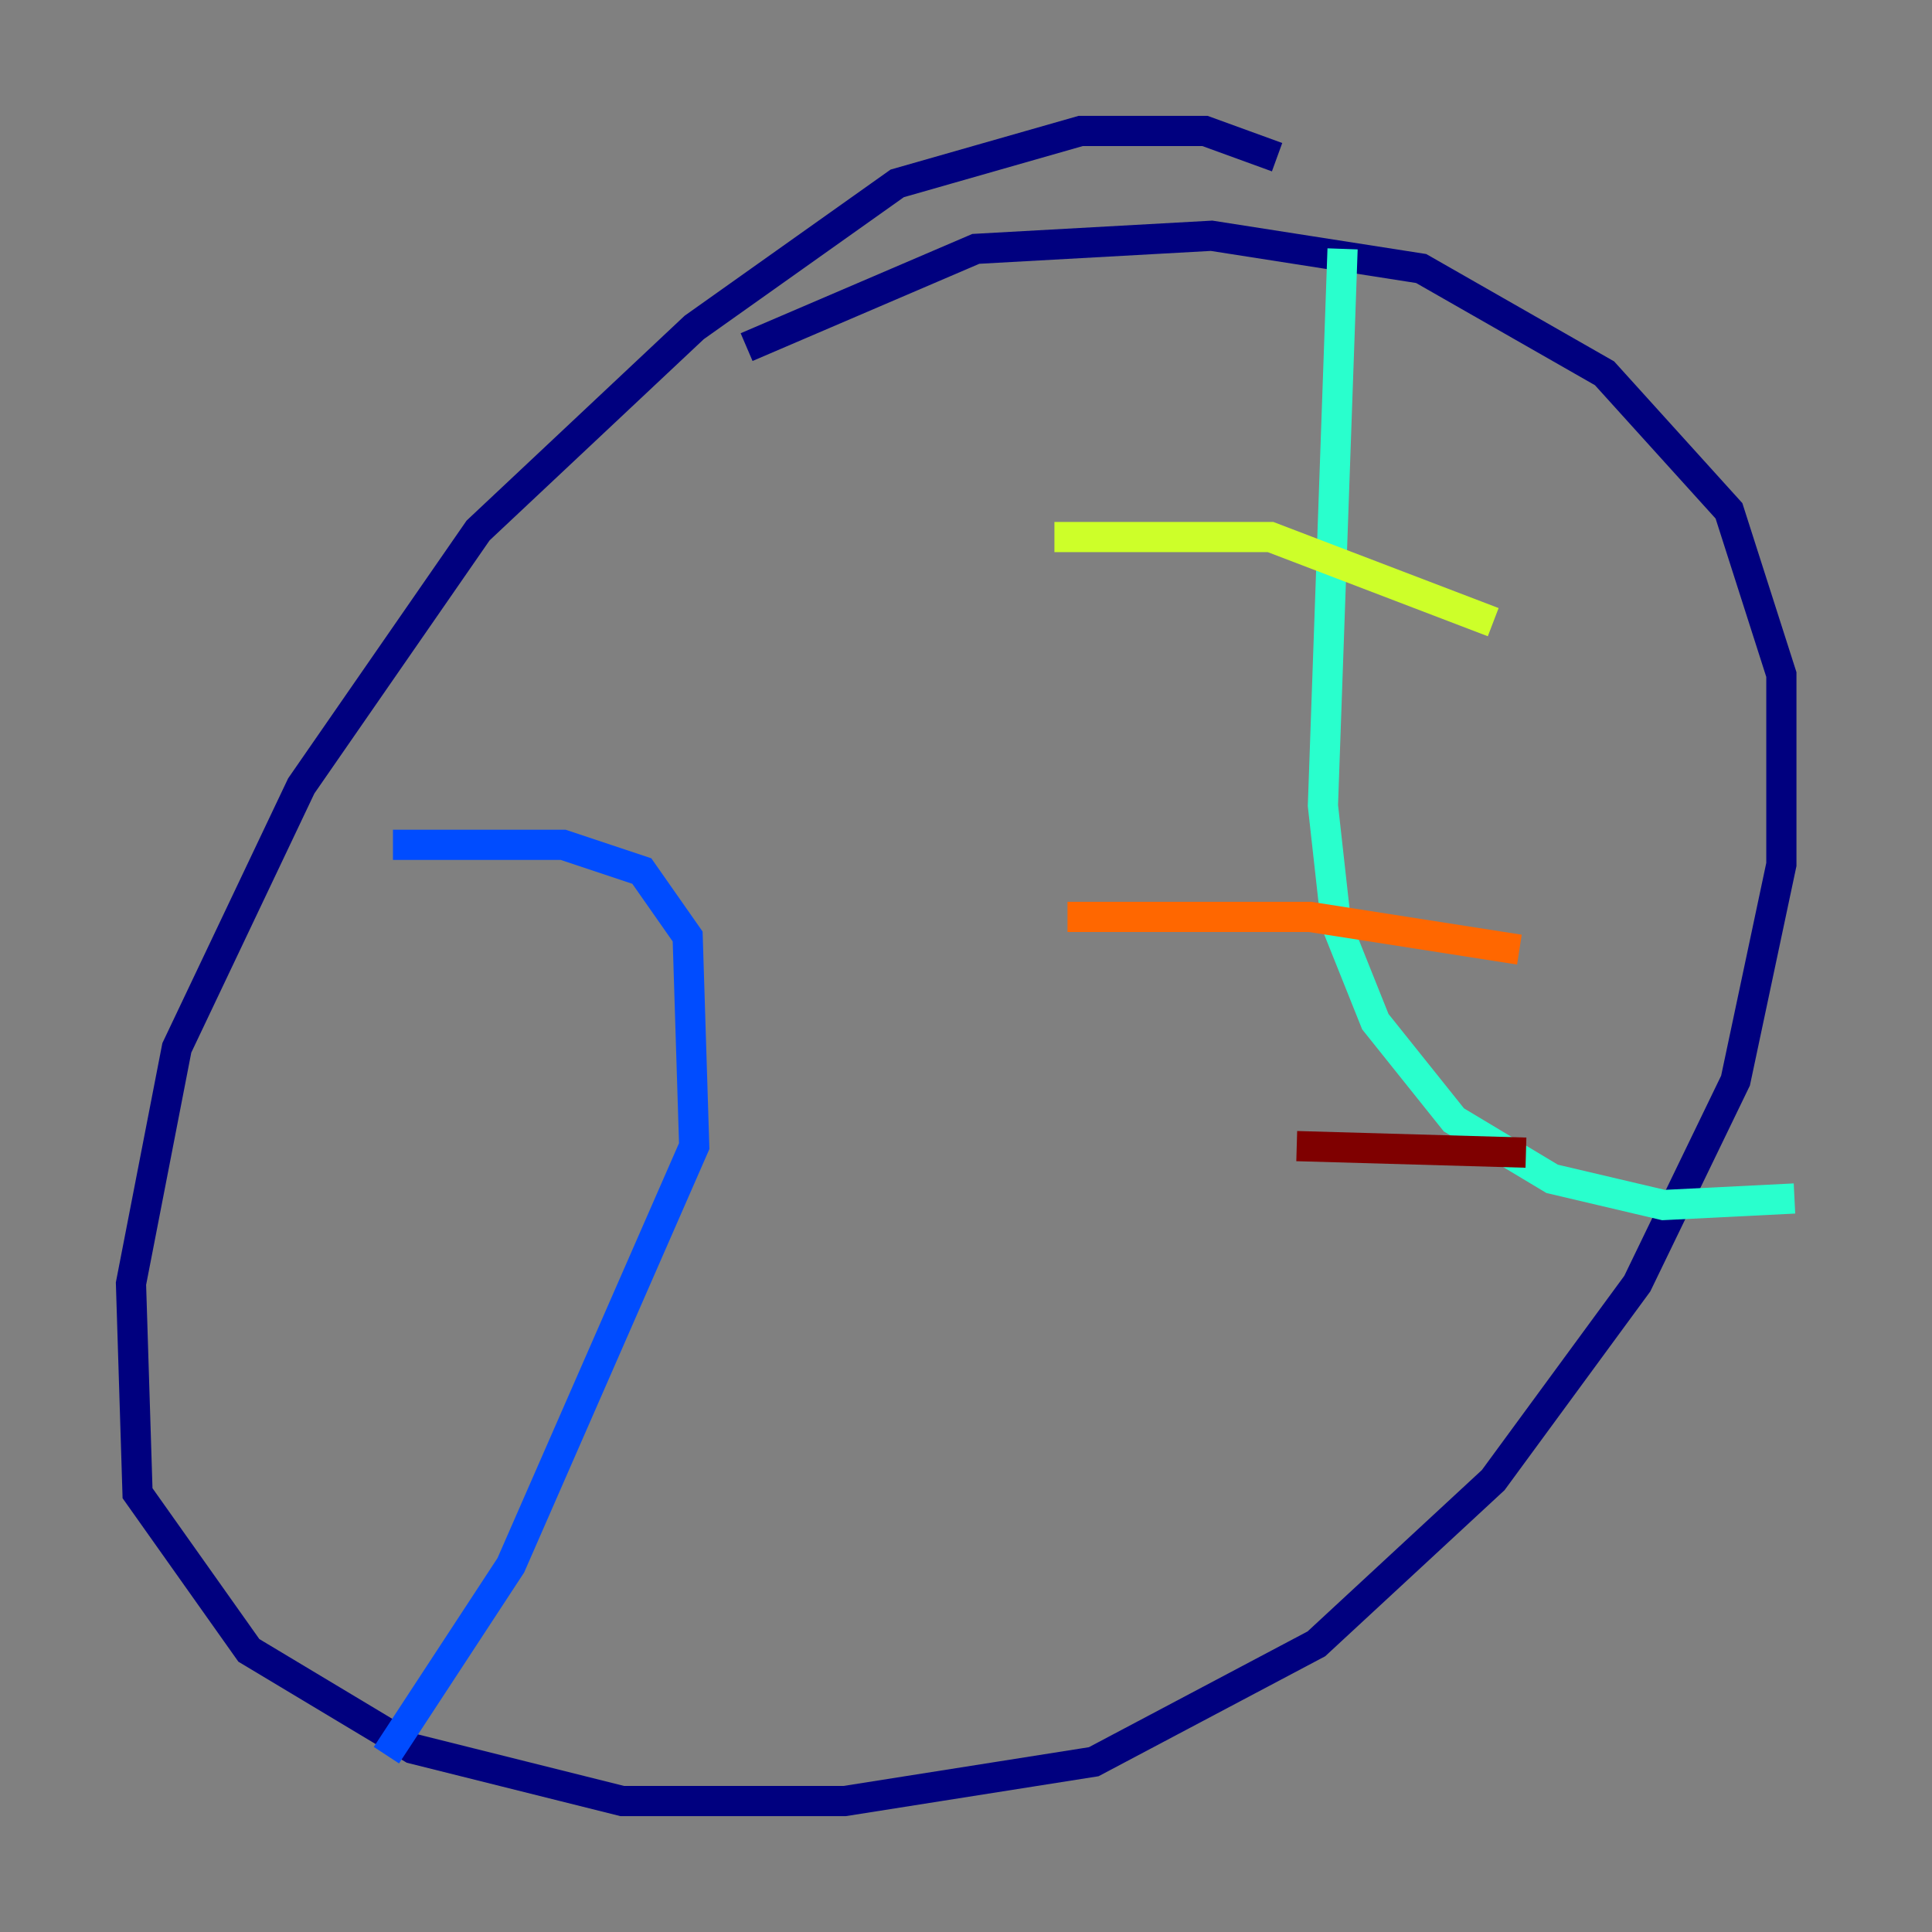 <?xml version="1.0" encoding="utf-8" ?>
<svg baseProfile="tiny" height="128" version="1.2" viewBox="0,0,128,128" width="128" xmlns="http://www.w3.org/2000/svg" xmlns:ev="http://www.w3.org/2001/xml-events" xmlns:xlink="http://www.w3.org/1999/xlink"><rect x="0" y="0" width="128" height="128" fill="#808080" stroke="none"/><defs /><polyline fill="none" points="84.61,10.414 79.837,8.678 71.593,8.678 59.444,12.149 45.993,21.695 31.675,35.146 19.959,52.068 11.715,69.424 8.678,85.044 9.112,98.929 16.488,109.342 27.336,115.851 41.22,119.322 55.973,119.322 72.461,116.719 87.214,108.909 98.929,98.061 108.475,85.044 114.983,71.593 118.02,57.275 118.02,44.691 114.549,33.844 106.305,24.732 94.156,17.79 80.271,15.62 64.651,16.488 49.464,22.997" stroke="#00007f" stroke-width="2" /><polyline fill="none" points="26.034,55.973 37.315,55.973 42.522,57.709 45.559,62.047 45.993,75.932 33.844,103.702 25.6,116.285" stroke="#004cff" stroke-width="2" /><polyline fill="none" points="88.949,16.488 87.647,53.37 88.515,61.18 91.119,67.688 96.325,74.197 102.834,78.102 110.21,79.837 118.888,79.403" stroke="#29ffcd" stroke-width="2" /><polyline fill="none" points="69.858,35.58 84.176,35.58 98.929,41.22" stroke="#cdff29" stroke-width="2" /><polyline fill="none" points="70.725,60.746 86.78,60.746 100.664,62.915" stroke="#ff6700" stroke-width="2" /><polyline fill="none" points="85.912,75.932 101.098,76.366" stroke="#7f0000" stroke-width="2" /></svg>